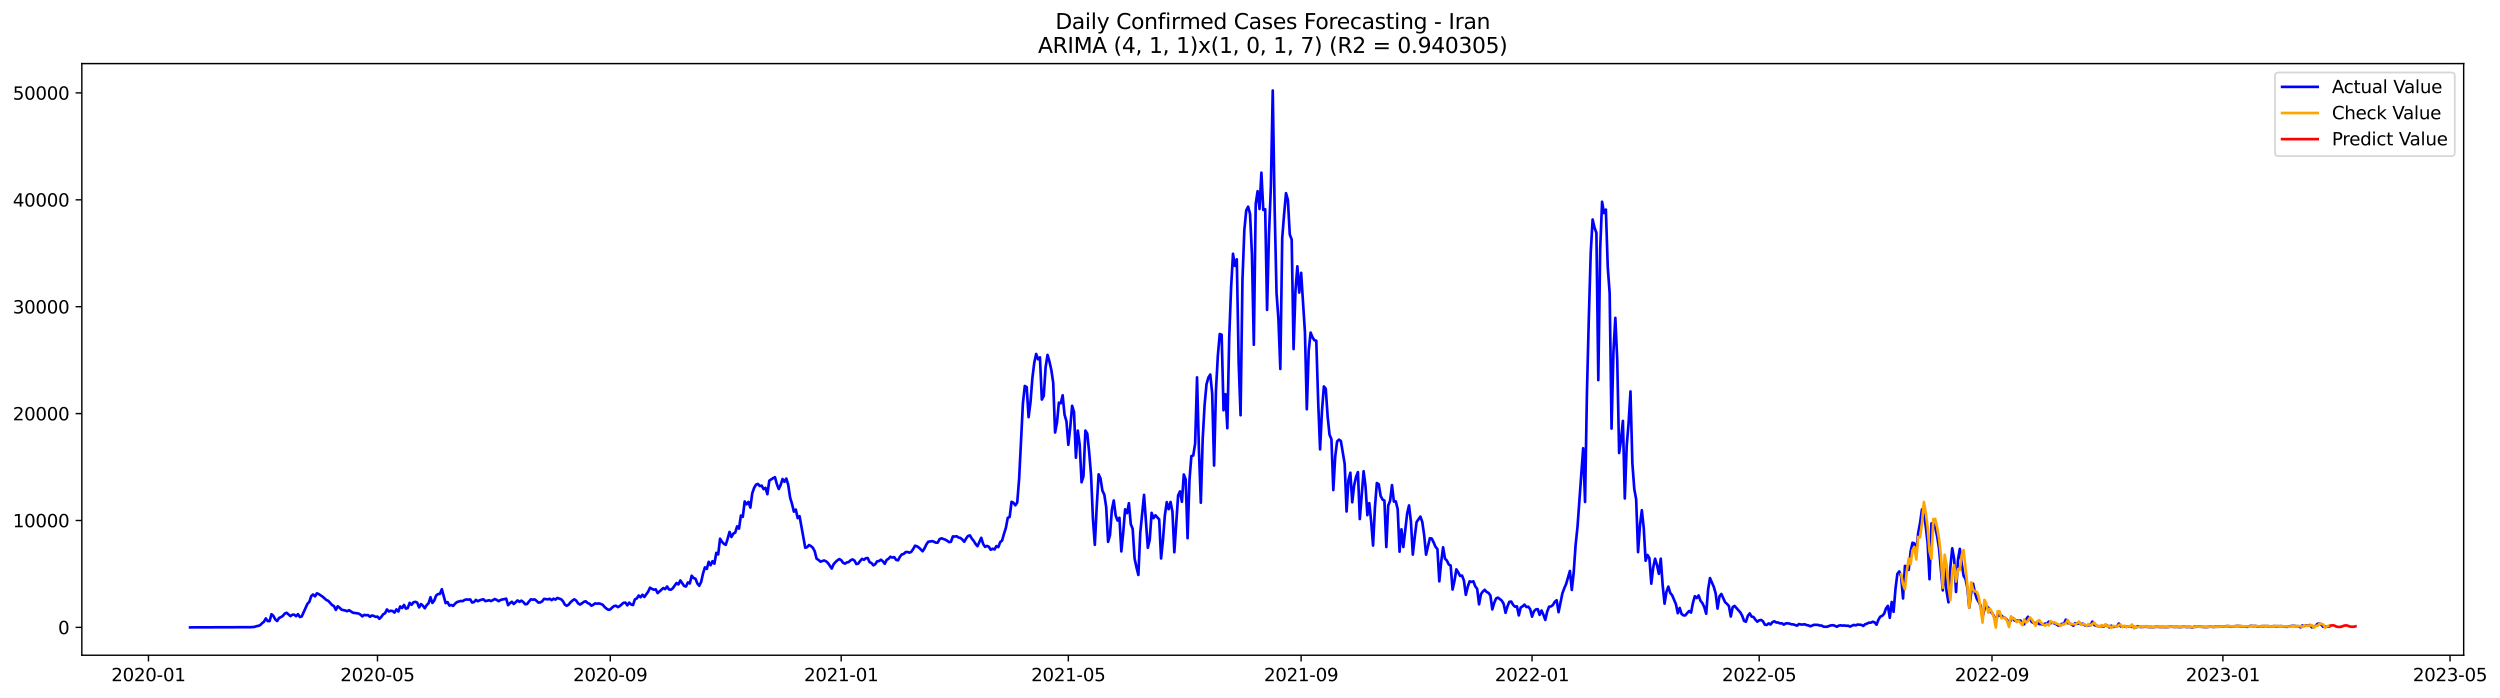<?xml version="1.0" encoding="utf-8" standalone="no"?>
<!DOCTYPE svg PUBLIC "-//W3C//DTD SVG 1.1//EN"
  "http://www.w3.org/Graphics/SVG/1.1/DTD/svg11.dtd">
<svg xmlns:xlink="http://www.w3.org/1999/xlink" width="1405.642pt" height="392.274pt" viewBox="0 0 1405.642 392.274" xmlns="http://www.w3.org/2000/svg" version="1.1">
 <defs>
  <style type="text/css">*{stroke-linejoin: round; stroke-linecap: butt}</style>
 </defs>
 <g id="figure_1">
  <g id="patch_1">
   <path d="M 0 392.274 
L 1405.642 392.274 
L 1405.642 0 
L 0 0 
z
" style="fill: #ffffff"/>
  </g>
  <g id="axes_1">
   <g id="patch_2">
    <path d="M 46.013 368.396 
L 1385.213 368.396 
L 1385.213 35.755 
L 46.013 35.755 
z
" style="fill: #ffffff"/>
   </g>
   <g id="matplotlib.axis_1">
    <g id="xtick_1">
     <g id="line2d_1">
      <defs>
       <path id="m9276739ad1" d="M 0 0 
L 0 3.5 
" style="stroke: #000000; stroke-width: 0.8"/>
      </defs>
      <g>
       <use xlink:href="#m9276739ad1" x="83.473" y="368.396" style="stroke: #000000; stroke-width: 0.8"/>
      </g>
     </g>
     <g id="text_1">
      <!-- 2020-01 -->
      <g transform="translate(62.581 382.994)scale(0.1 -0.1)">
       <defs>
        <path id="DejaVuSans-32" d="M 1228 531 
L 3431 531 
L 3431 0 
L 469 0 
L 469 531 
Q 828 903 1448 1529 
Q 2069 2156 2228 2338 
Q 2531 2678 2651 2914 
Q 2772 3150 2772 3378 
Q 2772 3750 2511 3984 
Q 2250 4219 1831 4219 
Q 1534 4219 1204 4116 
Q 875 4013 500 3803 
L 500 4441 
Q 881 4594 1212 4672 
Q 1544 4750 1819 4750 
Q 2544 4750 2975 4387 
Q 3406 4025 3406 3419 
Q 3406 3131 3298 2873 
Q 3191 2616 2906 2266 
Q 2828 2175 2409 1742 
Q 1991 1309 1228 531 
z
" transform="scale(0.016)"/>
        <path id="DejaVuSans-30" d="M 2034 4250 
Q 1547 4250 1301 3770 
Q 1056 3291 1056 2328 
Q 1056 1369 1301 889 
Q 1547 409 2034 409 
Q 2525 409 2770 889 
Q 3016 1369 3016 2328 
Q 3016 3291 2770 3770 
Q 2525 4250 2034 4250 
z
M 2034 4750 
Q 2819 4750 3233 4129 
Q 3647 3509 3647 2328 
Q 3647 1150 3233 529 
Q 2819 -91 2034 -91 
Q 1250 -91 836 529 
Q 422 1150 422 2328 
Q 422 3509 836 4129 
Q 1250 4750 2034 4750 
z
" transform="scale(0.016)"/>
        <path id="DejaVuSans-2d" d="M 313 2009 
L 1997 2009 
L 1997 1497 
L 313 1497 
L 313 2009 
z
" transform="scale(0.016)"/>
        <path id="DejaVuSans-31" d="M 794 531 
L 1825 531 
L 1825 4091 
L 703 3866 
L 703 4441 
L 1819 4666 
L 2450 4666 
L 2450 531 
L 3481 531 
L 3481 0 
L 794 0 
L 794 531 
z
" transform="scale(0.016)"/>
       </defs>
       <use xlink:href="#DejaVuSans-32"/>
       <use xlink:href="#DejaVuSans-30" x="63.623"/>
       <use xlink:href="#DejaVuSans-32" x="127.246"/>
       <use xlink:href="#DejaVuSans-30" x="190.869"/>
       <use xlink:href="#DejaVuSans-2d" x="254.492"/>
       <use xlink:href="#DejaVuSans-30" x="290.576"/>
       <use xlink:href="#DejaVuSans-31" x="354.199"/>
      </g>
     </g>
    </g>
    <g id="xtick_2">
     <g id="line2d_2">
      <g>
       <use xlink:href="#m9276739ad1" x="212.242" y="368.396" style="stroke: #000000; stroke-width: 0.8"/>
      </g>
     </g>
     <g id="text_2">
      <!-- 2020-05 -->
      <g transform="translate(191.35 382.994)scale(0.1 -0.1)">
       <defs>
        <path id="DejaVuSans-35" d="M 691 4666 
L 3169 4666 
L 3169 4134 
L 1269 4134 
L 1269 2991 
Q 1406 3038 1543 3061 
Q 1681 3084 1819 3084 
Q 2600 3084 3056 2656 
Q 3513 2228 3513 1497 
Q 3513 744 3044 326 
Q 2575 -91 1722 -91 
Q 1428 -91 1123 -41 
Q 819 9 494 109 
L 494 744 
Q 775 591 1075 516 
Q 1375 441 1709 441 
Q 2250 441 2565 725 
Q 2881 1009 2881 1497 
Q 2881 1984 2565 2268 
Q 2250 2553 1709 2553 
Q 1456 2553 1204 2497 
Q 953 2441 691 2322 
L 691 4666 
z
" transform="scale(0.016)"/>
       </defs>
       <use xlink:href="#DejaVuSans-32"/>
       <use xlink:href="#DejaVuSans-30" x="63.623"/>
       <use xlink:href="#DejaVuSans-32" x="127.246"/>
       <use xlink:href="#DejaVuSans-30" x="190.869"/>
       <use xlink:href="#DejaVuSans-2d" x="254.492"/>
       <use xlink:href="#DejaVuSans-30" x="290.576"/>
       <use xlink:href="#DejaVuSans-35" x="354.199"/>
      </g>
     </g>
    </g>
    <g id="xtick_3">
     <g id="line2d_3">
      <g>
       <use xlink:href="#m9276739ad1" x="343.14" y="368.396" style="stroke: #000000; stroke-width: 0.8"/>
      </g>
     </g>
     <g id="text_3">
      <!-- 2020-09 -->
      <g transform="translate(322.248 382.994)scale(0.1 -0.1)">
       <defs>
        <path id="DejaVuSans-39" d="M 703 97 
L 703 672 
Q 941 559 1184 500 
Q 1428 441 1663 441 
Q 2288 441 2617 861 
Q 2947 1281 2994 2138 
Q 2813 1869 2534 1725 
Q 2256 1581 1919 1581 
Q 1219 1581 811 2004 
Q 403 2428 403 3163 
Q 403 3881 828 4315 
Q 1253 4750 1959 4750 
Q 2769 4750 3195 4129 
Q 3622 3509 3622 2328 
Q 3622 1225 3098 567 
Q 2575 -91 1691 -91 
Q 1453 -91 1209 -44 
Q 966 3 703 97 
z
M 1959 2075 
Q 2384 2075 2632 2365 
Q 2881 2656 2881 3163 
Q 2881 3666 2632 3958 
Q 2384 4250 1959 4250 
Q 1534 4250 1286 3958 
Q 1038 3666 1038 3163 
Q 1038 2656 1286 2365 
Q 1534 2075 1959 2075 
z
" transform="scale(0.016)"/>
       </defs>
       <use xlink:href="#DejaVuSans-32"/>
       <use xlink:href="#DejaVuSans-30" x="63.623"/>
       <use xlink:href="#DejaVuSans-32" x="127.246"/>
       <use xlink:href="#DejaVuSans-30" x="190.869"/>
       <use xlink:href="#DejaVuSans-2d" x="254.492"/>
       <use xlink:href="#DejaVuSans-30" x="290.576"/>
       <use xlink:href="#DejaVuSans-39" x="354.199"/>
      </g>
     </g>
    </g>
    <g id="xtick_4">
     <g id="line2d_4">
      <g>
       <use xlink:href="#m9276739ad1" x="472.973" y="368.396" style="stroke: #000000; stroke-width: 0.8"/>
      </g>
     </g>
     <g id="text_4">
      <!-- 2021-01 -->
      <g transform="translate(452.082 382.994)scale(0.1 -0.1)">
       <use xlink:href="#DejaVuSans-32"/>
       <use xlink:href="#DejaVuSans-30" x="63.623"/>
       <use xlink:href="#DejaVuSans-32" x="127.246"/>
       <use xlink:href="#DejaVuSans-31" x="190.869"/>
       <use xlink:href="#DejaVuSans-2d" x="254.492"/>
       <use xlink:href="#DejaVuSans-30" x="290.576"/>
       <use xlink:href="#DejaVuSans-31" x="354.199"/>
      </g>
     </g>
    </g>
    <g id="xtick_5">
     <g id="line2d_5">
      <g>
       <use xlink:href="#m9276739ad1" x="600.678" y="368.396" style="stroke: #000000; stroke-width: 0.8"/>
      </g>
     </g>
     <g id="text_5">
      <!-- 2021-05 -->
      <g transform="translate(579.787 382.994)scale(0.1 -0.1)">
       <use xlink:href="#DejaVuSans-32"/>
       <use xlink:href="#DejaVuSans-30" x="63.623"/>
       <use xlink:href="#DejaVuSans-32" x="127.246"/>
       <use xlink:href="#DejaVuSans-31" x="190.869"/>
       <use xlink:href="#DejaVuSans-2d" x="254.492"/>
       <use xlink:href="#DejaVuSans-30" x="290.576"/>
       <use xlink:href="#DejaVuSans-35" x="354.199"/>
      </g>
     </g>
    </g>
    <g id="xtick_6">
     <g id="line2d_6">
      <g>
       <use xlink:href="#m9276739ad1" x="731.576" y="368.396" style="stroke: #000000; stroke-width: 0.8"/>
      </g>
     </g>
     <g id="text_6">
      <!-- 2021-09 -->
      <g transform="translate(710.684 382.994)scale(0.1 -0.1)">
       <use xlink:href="#DejaVuSans-32"/>
       <use xlink:href="#DejaVuSans-30" x="63.623"/>
       <use xlink:href="#DejaVuSans-32" x="127.246"/>
       <use xlink:href="#DejaVuSans-31" x="190.869"/>
       <use xlink:href="#DejaVuSans-2d" x="254.492"/>
       <use xlink:href="#DejaVuSans-30" x="290.576"/>
       <use xlink:href="#DejaVuSans-39" x="354.199"/>
      </g>
     </g>
    </g>
    <g id="xtick_7">
     <g id="line2d_7">
      <g>
       <use xlink:href="#m9276739ad1" x="861.409" y="368.396" style="stroke: #000000; stroke-width: 0.8"/>
      </g>
     </g>
     <g id="text_7">
      <!-- 2022-01 -->
      <g transform="translate(840.518 382.994)scale(0.1 -0.1)">
       <use xlink:href="#DejaVuSans-32"/>
       <use xlink:href="#DejaVuSans-30" x="63.623"/>
       <use xlink:href="#DejaVuSans-32" x="127.246"/>
       <use xlink:href="#DejaVuSans-32" x="190.869"/>
       <use xlink:href="#DejaVuSans-2d" x="254.492"/>
       <use xlink:href="#DejaVuSans-30" x="290.576"/>
       <use xlink:href="#DejaVuSans-31" x="354.199"/>
      </g>
     </g>
    </g>
    <g id="xtick_8">
     <g id="line2d_8">
      <g>
       <use xlink:href="#m9276739ad1" x="989.114" y="368.396" style="stroke: #000000; stroke-width: 0.8"/>
      </g>
     </g>
     <g id="text_8">
      <!-- 2022-05 -->
      <g transform="translate(968.223 382.994)scale(0.1 -0.1)">
       <use xlink:href="#DejaVuSans-32"/>
       <use xlink:href="#DejaVuSans-30" x="63.623"/>
       <use xlink:href="#DejaVuSans-32" x="127.246"/>
       <use xlink:href="#DejaVuSans-32" x="190.869"/>
       <use xlink:href="#DejaVuSans-2d" x="254.492"/>
       <use xlink:href="#DejaVuSans-30" x="290.576"/>
       <use xlink:href="#DejaVuSans-35" x="354.199"/>
      </g>
     </g>
    </g>
    <g id="xtick_9">
     <g id="line2d_9">
      <g>
       <use xlink:href="#m9276739ad1" x="1120.012" y="368.396" style="stroke: #000000; stroke-width: 0.8"/>
      </g>
     </g>
     <g id="text_9">
      <!-- 2022-09 -->
      <g transform="translate(1099.12 382.994)scale(0.1 -0.1)">
       <use xlink:href="#DejaVuSans-32"/>
       <use xlink:href="#DejaVuSans-30" x="63.623"/>
       <use xlink:href="#DejaVuSans-32" x="127.246"/>
       <use xlink:href="#DejaVuSans-32" x="190.869"/>
       <use xlink:href="#DejaVuSans-2d" x="254.492"/>
       <use xlink:href="#DejaVuSans-30" x="290.576"/>
       <use xlink:href="#DejaVuSans-39" x="354.199"/>
      </g>
     </g>
    </g>
    <g id="xtick_10">
     <g id="line2d_10">
      <g>
       <use xlink:href="#m9276739ad1" x="1249.845" y="368.396" style="stroke: #000000; stroke-width: 0.8"/>
      </g>
     </g>
     <g id="text_10">
      <!-- 2023-01 -->
      <g transform="translate(1228.954 382.994)scale(0.1 -0.1)">
       <defs>
        <path id="DejaVuSans-33" d="M 2597 2516 
Q 3050 2419 3304 2112 
Q 3559 1806 3559 1356 
Q 3559 666 3084 287 
Q 2609 -91 1734 -91 
Q 1441 -91 1130 -33 
Q 819 25 488 141 
L 488 750 
Q 750 597 1062 519 
Q 1375 441 1716 441 
Q 2309 441 2620 675 
Q 2931 909 2931 1356 
Q 2931 1769 2642 2001 
Q 2353 2234 1838 2234 
L 1294 2234 
L 1294 2753 
L 1863 2753 
Q 2328 2753 2575 2939 
Q 2822 3125 2822 3475 
Q 2822 3834 2567 4026 
Q 2313 4219 1838 4219 
Q 1578 4219 1281 4162 
Q 984 4106 628 3988 
L 628 4550 
Q 988 4650 1302 4700 
Q 1616 4750 1894 4750 
Q 2613 4750 3031 4423 
Q 3450 4097 3450 3541 
Q 3450 3153 3228 2886 
Q 3006 2619 2597 2516 
z
" transform="scale(0.016)"/>
       </defs>
       <use xlink:href="#DejaVuSans-32"/>
       <use xlink:href="#DejaVuSans-30" x="63.623"/>
       <use xlink:href="#DejaVuSans-32" x="127.246"/>
       <use xlink:href="#DejaVuSans-33" x="190.869"/>
       <use xlink:href="#DejaVuSans-2d" x="254.492"/>
       <use xlink:href="#DejaVuSans-30" x="290.576"/>
       <use xlink:href="#DejaVuSans-31" x="354.199"/>
      </g>
     </g>
    </g>
    <g id="xtick_11">
     <g id="line2d_11">
      <g>
       <use xlink:href="#m9276739ad1" x="1377.55" y="368.396" style="stroke: #000000; stroke-width: 0.8"/>
      </g>
     </g>
     <g id="text_11">
      <!-- 2023-05 -->
      <g transform="translate(1356.659 382.994)scale(0.1 -0.1)">
       <use xlink:href="#DejaVuSans-32"/>
       <use xlink:href="#DejaVuSans-30" x="63.623"/>
       <use xlink:href="#DejaVuSans-32" x="127.246"/>
       <use xlink:href="#DejaVuSans-33" x="190.869"/>
       <use xlink:href="#DejaVuSans-2d" x="254.492"/>
       <use xlink:href="#DejaVuSans-30" x="290.576"/>
       <use xlink:href="#DejaVuSans-35" x="354.199"/>
      </g>
     </g>
    </g>
   </g>
   <g id="matplotlib.axis_2">
    <g id="ytick_1">
     <g id="line2d_12">
      <defs>
       <path id="m2c2d0722e4" d="M 0 0 
L -3.5 0 
" style="stroke: #000000; stroke-width: 0.8"/>
      </defs>
      <g>
       <use xlink:href="#m2c2d0722e4" x="46.013" y="352.746" style="stroke: #000000; stroke-width: 0.8"/>
      </g>
     </g>
     <g id="text_12">
      <!-- 0 -->
      <g transform="translate(32.65 356.546)scale(0.1 -0.1)">
       <use xlink:href="#DejaVuSans-30"/>
      </g>
     </g>
    </g>
    <g id="ytick_2">
     <g id="line2d_13">
      <g>
       <use xlink:href="#m2c2d0722e4" x="46.013" y="292.646" style="stroke: #000000; stroke-width: 0.8"/>
      </g>
     </g>
     <g id="text_13">
      <!-- 10000 -->
      <g transform="translate(7.2 296.445)scale(0.1 -0.1)">
       <use xlink:href="#DejaVuSans-31"/>
       <use xlink:href="#DejaVuSans-30" x="63.623"/>
       <use xlink:href="#DejaVuSans-30" x="127.246"/>
       <use xlink:href="#DejaVuSans-30" x="190.869"/>
       <use xlink:href="#DejaVuSans-30" x="254.492"/>
      </g>
     </g>
    </g>
    <g id="ytick_3">
     <g id="line2d_14">
      <g>
       <use xlink:href="#m2c2d0722e4" x="46.013" y="232.546" style="stroke: #000000; stroke-width: 0.8"/>
      </g>
     </g>
     <g id="text_14">
      <!-- 20000 -->
      <g transform="translate(7.2 236.345)scale(0.1 -0.1)">
       <use xlink:href="#DejaVuSans-32"/>
       <use xlink:href="#DejaVuSans-30" x="63.623"/>
       <use xlink:href="#DejaVuSans-30" x="127.246"/>
       <use xlink:href="#DejaVuSans-30" x="190.869"/>
       <use xlink:href="#DejaVuSans-30" x="254.492"/>
      </g>
     </g>
    </g>
    <g id="ytick_4">
     <g id="line2d_15">
      <g>
       <use xlink:href="#m2c2d0722e4" x="46.013" y="172.446" style="stroke: #000000; stroke-width: 0.8"/>
      </g>
     </g>
     <g id="text_15">
      <!-- 30000 -->
      <g transform="translate(7.2 176.245)scale(0.1 -0.1)">
       <use xlink:href="#DejaVuSans-33"/>
       <use xlink:href="#DejaVuSans-30" x="63.623"/>
       <use xlink:href="#DejaVuSans-30" x="127.246"/>
       <use xlink:href="#DejaVuSans-30" x="190.869"/>
       <use xlink:href="#DejaVuSans-30" x="254.492"/>
      </g>
     </g>
    </g>
    <g id="ytick_5">
     <g id="line2d_16">
      <g>
       <use xlink:href="#m2c2d0722e4" x="46.013" y="112.346" style="stroke: #000000; stroke-width: 0.8"/>
      </g>
     </g>
     <g id="text_16">
      <!-- 40000 -->
      <g transform="translate(7.2 116.145)scale(0.1 -0.1)">
       <defs>
        <path id="DejaVuSans-34" d="M 2419 4116 
L 825 1625 
L 2419 1625 
L 2419 4116 
z
M 2253 4666 
L 3047 4666 
L 3047 1625 
L 3713 1625 
L 3713 1100 
L 3047 1100 
L 3047 0 
L 2419 0 
L 2419 1100 
L 313 1100 
L 313 1709 
L 2253 4666 
z
" transform="scale(0.016)"/>
       </defs>
       <use xlink:href="#DejaVuSans-34"/>
       <use xlink:href="#DejaVuSans-30" x="63.623"/>
       <use xlink:href="#DejaVuSans-30" x="127.246"/>
       <use xlink:href="#DejaVuSans-30" x="190.869"/>
       <use xlink:href="#DejaVuSans-30" x="254.492"/>
      </g>
     </g>
    </g>
    <g id="ytick_6">
     <g id="line2d_17">
      <g>
       <use xlink:href="#m2c2d0722e4" x="46.013" y="52.246" style="stroke: #000000; stroke-width: 0.8"/>
      </g>
     </g>
     <g id="text_17">
      <!-- 50000 -->
      <g transform="translate(7.2 56.045)scale(0.1 -0.1)">
       <use xlink:href="#DejaVuSans-35"/>
       <use xlink:href="#DejaVuSans-30" x="63.623"/>
       <use xlink:href="#DejaVuSans-30" x="127.246"/>
       <use xlink:href="#DejaVuSans-30" x="190.869"/>
       <use xlink:href="#DejaVuSans-30" x="254.492"/>
      </g>
     </g>
    </g>
   </g>
   <g id="line2d_18">
    <path d="M 106.885 352.746 
L 140.94 352.638 
L 143.068 352.482 
L 144.133 352.109 
L 145.197 351.887 
L 146.261 351.514 
L 147.325 350.433 
L 148.389 349.603 
L 149.454 347.728 
L 150.518 349.225 
L 151.582 349.194 
L 152.646 345.33 
L 153.71 346.28 
L 154.775 348.281 
L 155.839 349.17 
L 156.903 347.452 
L 157.967 346.989 
L 159.031 346.286 
L 160.096 344.999 
L 161.16 344.543 
L 163.288 346.418 
L 164.352 345.667 
L 165.417 345.582 
L 166.481 346.46 
L 167.545 345.312 
L 168.609 346.941 
L 169.674 346.568 
L 172.866 339.488 
L 173.93 338.388 
L 174.995 335.161 
L 176.059 334.26 
L 177.123 335.311 
L 178.187 333.598 
L 179.251 334.055 
L 181.38 335.468 
L 183.508 337.361 
L 184.572 337.824 
L 186.701 340.191 
L 187.765 340.744 
L 188.829 342.926 
L 189.893 340.895 
L 190.958 341.706 
L 192.022 342.788 
L 194.15 343.287 
L 195.215 343.659 
L 196.279 343.094 
L 198.407 344.489 
L 201.6 344.951 
L 202.664 345.57 
L 203.728 346.556 
L 204.792 345.727 
L 205.857 345.931 
L 206.921 345.817 
L 207.985 346.79 
L 209.049 346.063 
L 210.113 346.298 
L 211.178 346.839 
L 212.242 346.7 
L 213.306 347.926 
L 214.37 346.881 
L 215.434 345.396 
L 216.499 344.795 
L 217.563 342.65 
L 218.627 343.822 
L 219.691 343.395 
L 220.756 343.557 
L 221.82 344.435 
L 222.884 342.632 
L 223.948 343.846 
L 225.012 340.979 
L 226.077 341.88 
L 227.141 340.113 
L 228.205 342.187 
L 229.269 341.892 
L 230.333 338.959 
L 231.398 340.059 
L 232.462 338.647 
L 233.526 338.37 
L 234.59 338.857 
L 235.654 341.514 
L 236.719 339.645 
L 237.783 340.588 
L 238.847 342.006 
L 239.911 340.246 
L 240.976 339.176 
L 242.04 335.804 
L 243.104 339.032 
L 244.168 337.625 
L 245.232 334.843 
L 246.297 334.013 
L 247.361 333.911 
L 248.425 331.267 
L 250.553 339.11 
L 251.618 338.539 
L 252.682 340.468 
L 253.746 340.155 
L 254.81 340.66 
L 255.874 339.416 
L 256.939 338.509 
L 259.067 337.89 
L 260.131 338.028 
L 261.195 337.343 
L 262.26 337.048 
L 263.324 337.144 
L 264.388 337.03 
L 265.452 338.791 
L 266.517 338.515 
L 267.581 337.283 
L 268.645 338.052 
L 269.709 337.535 
L 270.773 337.15 
L 271.838 336.952 
L 272.902 337.986 
L 275.03 337.505 
L 276.094 337.98 
L 278.223 336.808 
L 279.287 337.325 
L 280.351 338.028 
L 281.415 337.361 
L 282.48 337.042 
L 283.544 336.898 
L 284.608 336.573 
L 285.672 340.252 
L 286.736 339.152 
L 287.801 338.34 
L 288.865 339.608 
L 290.993 337.595 
L 292.058 338.394 
L 293.122 337.721 
L 294.186 338.449 
L 295.25 339.729 
L 296.314 339.633 
L 298.443 336.97 
L 299.507 337.204 
L 300.571 336.994 
L 301.635 337.787 
L 302.7 338.827 
L 303.764 338.725 
L 304.828 338.118 
L 305.892 336.718 
L 308.021 336.994 
L 309.085 336.676 
L 310.149 337.433 
L 311.213 336.609 
L 312.277 337.132 
L 313.342 336.213 
L 315.47 336.916 
L 316.534 338.022 
L 317.599 339.975 
L 318.663 340.606 
L 319.727 339.933 
L 320.791 338.653 
L 321.855 337.661 
L 322.92 336.97 
L 323.984 337.715 
L 325.048 339.254 
L 326.112 339.927 
L 327.176 339.242 
L 328.241 338.413 
L 329.305 338.058 
L 330.369 339.05 
L 331.433 339.488 
L 332.497 340.558 
L 333.562 340.047 
L 334.626 339.254 
L 335.69 339.446 
L 336.754 339.266 
L 337.818 339.584 
L 338.883 340.035 
L 339.947 341.297 
L 341.011 342.205 
L 342.075 342.878 
L 343.14 342.638 
L 344.204 341.58 
L 345.268 340.762 
L 346.332 340.57 
L 347.396 341.363 
L 348.461 340.774 
L 350.589 338.911 
L 351.653 338.845 
L 352.717 340.348 
L 353.782 338.845 
L 354.846 339.891 
L 355.91 340.191 
L 356.974 337.006 
L 358.038 336.489 
L 359.103 334.831 
L 360.167 335.828 
L 361.231 334.422 
L 362.295 335.648 
L 364.424 332.667 
L 365.488 330.437 
L 366.552 331.08 
L 367.616 331.585 
L 368.681 331.333 
L 369.745 333.49 
L 372.937 330.648 
L 374.002 331.219 
L 375.066 329.758 
L 376.13 331.399 
L 377.194 331.573 
L 378.258 330.792 
L 380.387 327.799 
L 381.451 328.592 
L 382.515 326.35 
L 384.644 329.458 
L 385.708 329.776 
L 386.772 327.468 
L 387.836 328.057 
L 388.9 323.718 
L 389.965 325.004 
L 391.029 325.389 
L 392.093 328.087 
L 393.157 329.367 
L 394.222 327.198 
L 395.286 322.462 
L 396.35 318.994 
L 397.414 319.866 
L 398.478 315.881 
L 399.543 317.804 
L 400.607 315.538 
L 401.671 316.927 
L 402.735 310.869 
L 403.799 311.734 
L 404.864 302.905 
L 405.928 304.6 
L 406.992 305.748 
L 408.056 306.355 
L 409.12 302.929 
L 410.185 299.065 
L 411.249 301.95 
L 412.313 300.027 
L 413.377 299.474 
L 414.441 295.952 
L 415.506 297.238 
L 416.57 289.864 
L 417.634 290.609 
L 418.698 281.948 
L 419.763 283.529 
L 420.827 282.207 
L 421.891 285.416 
L 422.955 277.363 
L 424.019 274.298 
L 425.084 272.501 
L 426.148 272.086 
L 427.212 273.276 
L 428.276 273.054 
L 429.34 275.031 
L 430.405 274.298 
L 431.469 277.862 
L 432.533 270.283 
L 434.661 268.841 
L 435.726 268.3 
L 436.79 272.2 
L 437.854 274.917 
L 438.918 272.687 
L 439.982 269.321 
L 441.047 270.884 
L 442.111 269.075 
L 443.175 272.567 
L 444.239 279.719 
L 445.304 283.265 
L 446.368 287.676 
L 447.432 286.498 
L 448.496 291.306 
L 449.56 290.224 
L 452.753 307.966 
L 453.817 307.665 
L 454.881 306.445 
L 455.946 307.052 
L 457.01 307.954 
L 458.074 309.949 
L 459.138 314.156 
L 460.202 314.811 
L 461.267 315.779 
L 463.395 315.118 
L 464.459 315.617 
L 465.523 316.56 
L 467.652 319.679 
L 468.716 317.239 
L 469.78 316.037 
L 470.845 315.052 
L 471.909 314.348 
L 472.973 314.961 
L 474.037 316.416 
L 475.101 316.927 
L 476.166 316.248 
L 477.23 316.007 
L 478.294 314.985 
L 479.358 314.523 
L 480.422 315.178 
L 481.487 317.143 
L 482.551 316.879 
L 483.615 315.436 
L 484.679 314.234 
L 485.743 314.781 
L 486.808 313.856 
L 487.872 313.771 
L 488.936 316.085 
L 490 316.59 
L 491.065 317.852 
L 492.129 317.185 
L 493.193 315.592 
L 494.257 315.46 
L 495.321 314.691 
L 496.386 315.605 
L 497.45 317.017 
L 498.514 314.829 
L 499.578 314.162 
L 500.642 313.032 
L 501.707 313.519 
L 502.771 313.243 
L 503.835 314.781 
L 504.899 315.076 
L 505.963 313.098 
L 507.028 311.758 
L 508.092 311.458 
L 509.156 310.436 
L 510.22 310.352 
L 511.284 310.736 
L 512.349 310.286 
L 513.413 308.747 
L 514.477 306.83 
L 515.541 307.16 
L 516.606 307.828 
L 518.734 309.955 
L 519.798 308.332 
L 520.862 306.109 
L 521.927 304.6 
L 524.055 304.27 
L 525.119 304.564 
L 526.183 305.135 
L 527.248 305.081 
L 528.312 303.086 
L 529.376 302.683 
L 531.504 303.428 
L 532.569 304.047 
L 533.633 304.817 
L 534.697 304.606 
L 535.761 301.601 
L 536.825 301.691 
L 537.89 301.511 
L 538.954 302.238 
L 540.018 302.461 
L 541.082 303.392 
L 542.147 304.606 
L 543.211 302.785 
L 544.275 301.337 
L 545.339 301.042 
L 546.403 302.815 
L 547.468 304.137 
L 548.532 305.856 
L 549.596 307.112 
L 551.724 302.382 
L 552.789 305.856 
L 553.853 307.491 
L 554.917 306.95 
L 555.981 307.431 
L 557.045 309.114 
L 558.11 308.531 
L 559.174 308.933 
L 560.238 307.04 
L 561.302 307.635 
L 562.366 304.786 
L 563.431 303.945 
L 564.495 300.153 
L 565.559 296.793 
L 566.623 291.144 
L 567.688 290.663 
L 568.752 282.129 
L 569.816 282.67 
L 570.88 284.112 
L 571.944 282.549 
L 573.009 269.267 
L 575.137 226.813 
L 576.201 217.004 
L 577.265 217.653 
L 578.33 234.553 
L 579.394 226.157 
L 580.458 212.647 
L 581.522 203.938 
L 582.586 198.998 
L 583.651 202.027 
L 584.715 200.927 
L 585.779 224.661 
L 586.843 222.666 
L 587.907 206.427 
L 588.972 199.539 
L 590.036 203.181 
L 591.1 207.953 
L 592.164 215.093 
L 593.229 243.184 
L 594.293 237.565 
L 595.357 226.38 
L 596.421 226.758 
L 597.485 222.251 
L 598.55 233.153 
L 599.614 236.921 
L 600.678 250.095 
L 601.742 240.371 
L 602.806 228.147 
L 603.871 231.645 
L 604.935 257.355 
L 605.999 242.108 
L 607.063 250.119 
L 608.127 271.154 
L 609.192 267.759 
L 610.256 242.114 
L 611.32 243.767 
L 612.384 254.128 
L 613.448 267.128 
L 614.513 291.775 
L 615.577 306.331 
L 616.641 284.887 
L 617.705 266.689 
L 618.77 269.027 
L 619.834 275.884 
L 620.898 278.054 
L 621.962 285.134 
L 623.026 304.636 
L 624.091 300.874 
L 625.155 286.606 
L 626.219 281.39 
L 627.283 289.834 
L 628.347 292.682 
L 629.412 291.126 
L 630.476 310.033 
L 631.54 299.402 
L 632.604 286.384 
L 633.668 288.517 
L 634.733 282.91 
L 635.797 294.708 
L 636.861 297.4 
L 637.925 314.03 
L 638.989 319.018 
L 640.054 323.255 
L 641.118 299.582 
L 643.246 278.234 
L 645.375 308.008 
L 646.439 303.494 
L 647.503 288.349 
L 648.567 291.348 
L 649.632 289.719 
L 651.76 292.045 
L 652.824 313.994 
L 653.888 303.699 
L 654.953 289.731 
L 656.017 282.333 
L 657.081 286.282 
L 658.145 282.225 
L 659.209 287.718 
L 660.274 310.472 
L 662.402 278.517 
L 663.466 276.317 
L 664.53 282.141 
L 665.595 266.785 
L 666.659 269.592 
L 667.723 302.617 
L 668.787 269.922 
L 669.852 256.436 
L 670.916 256.105 
L 671.98 249.302 
L 673.044 212.166 
L 674.108 253.004 
L 675.173 282.646 
L 676.237 246.586 
L 677.301 227.564 
L 678.365 216.019 
L 679.429 212.286 
L 680.494 210.58 
L 681.558 221.217 
L 682.622 261.761 
L 683.686 219.42 
L 684.75 199.846 
L 685.815 187.808 
L 686.879 188.198 
L 687.943 230.665 
L 689.007 221.644 
L 690.071 240.768 
L 691.136 189.599 
L 692.2 161.544 
L 693.264 142.69 
L 694.328 149.506 
L 695.393 145.804 
L 696.457 204.209 
L 697.521 233.472 
L 698.585 157.355 
L 699.649 129.24 
L 700.714 118.242 
L 701.778 116.21 
L 702.842 120.315 
L 703.906 142.919 
L 704.97 193.848 
L 706.035 114.636 
L 707.099 107.49 
L 708.163 117.521 
L 709.227 97.074 
L 710.291 118.061 
L 711.356 117.641 
L 712.42 174.249 
L 713.484 131.963 
L 714.548 105.17 
L 715.612 50.876 
L 716.677 117.31 
L 717.741 164.837 
L 718.805 179.46 
L 719.869 207.43 
L 720.934 133.868 
L 721.998 120.417 
L 723.062 108.602 
L 724.126 112.448 
L 725.19 131.83 
L 726.255 134.709 
L 727.319 196.282 
L 728.383 163.335 
L 729.447 149.728 
L 730.511 164.519 
L 731.576 153.394 
L 733.704 186.744 
L 734.768 230.118 
L 735.832 197.267 
L 736.897 186.996 
L 737.961 189.647 
L 739.025 191.354 
L 740.089 191.552 
L 741.154 225.851 
L 742.218 252.656 
L 743.282 231.23 
L 744.346 217.275 
L 745.41 218.549 
L 746.475 234.163 
L 747.539 244.44 
L 748.603 246.94 
L 749.667 275.536 
L 750.731 256.736 
L 751.796 248.19 
L 752.86 247.187 
L 753.924 247.974 
L 756.052 260.829 
L 757.117 287.58 
L 758.181 269.856 
L 759.245 265.782 
L 760.309 282.423 
L 761.373 272.988 
L 762.438 268.137 
L 763.502 265.451 
L 764.566 291.835 
L 766.695 264.958 
L 767.759 273.258 
L 768.823 289.659 
L 769.887 282.88 
L 770.951 293.265 
L 772.016 306.746 
L 773.08 285.098 
L 774.144 271.587 
L 775.208 272.266 
L 776.272 278.835 
L 777.337 280.843 
L 778.401 281.486 
L 779.465 307.581 
L 780.529 284.256 
L 781.593 281.564 
L 782.658 272.765 
L 783.722 282.009 
L 784.786 281.9 
L 785.85 286.252 
L 786.914 310.189 
L 787.979 297.611 
L 789.043 307.575 
L 791.171 288.776 
L 792.236 284.178 
L 793.3 293.289 
L 794.364 311.824 
L 795.428 302.1 
L 796.492 293.506 
L 798.621 290.465 
L 799.685 293.476 
L 800.749 300.862 
L 801.813 311.86 
L 803.942 302.617 
L 805.006 302.833 
L 806.07 304.979 
L 807.134 307.437 
L 808.199 308.741 
L 809.263 326.867 
L 810.327 315.827 
L 811.391 307.707 
L 812.455 314.102 
L 813.52 315.178 
L 814.584 317.395 
L 815.648 317.984 
L 816.712 331.477 
L 817.777 326.663 
L 818.841 320.13 
L 819.905 321.831 
L 820.969 323.82 
L 822.033 323.598 
L 823.098 326.398 
L 824.162 334.446 
L 825.226 330.023 
L 826.29 326.843 
L 827.354 327.186 
L 828.419 326.831 
L 829.483 329.674 
L 830.547 331.092 
L 831.611 339.783 
L 832.675 334.061 
L 833.74 332.577 
L 834.804 331.627 
L 835.868 332.859 
L 836.932 333.346 
L 837.996 334.891 
L 839.061 342.644 
L 840.125 338.989 
L 841.189 336.483 
L 842.253 336.015 
L 844.382 337.721 
L 845.446 339.548 
L 846.51 344.567 
L 847.574 340.919 
L 848.639 338.382 
L 849.703 338.244 
L 850.767 340.107 
L 851.831 341.135 
L 852.895 340.925 
L 853.96 346.009 
L 855.024 341.586 
L 856.088 340.925 
L 857.152 339.957 
L 858.216 341.297 
L 859.281 341.111 
L 860.345 342.511 
L 861.409 346.724 
L 862.473 343.671 
L 863.537 342.668 
L 864.602 342.493 
L 865.666 345.709 
L 866.73 343.257 
L 867.794 345.667 
L 868.859 348.533 
L 869.923 343.852 
L 870.987 341.135 
L 872.051 340.961 
L 873.115 340.191 
L 874.18 338.358 
L 875.244 337.487 
L 876.308 344.206 
L 878.436 333.737 
L 879.501 330.792 
L 880.565 328.346 
L 882.693 321.038 
L 883.757 331.693 
L 884.822 321.831 
L 885.886 306.523 
L 886.95 296.384 
L 890.143 252.037 
L 891.207 282.243 
L 892.271 220.55 
L 893.335 178.486 
L 894.4 141.975 
L 895.464 123.404 
L 896.528 128.002 
L 897.592 130.929 
L 898.656 213.735 
L 899.721 139.818 
L 900.785 113.434 
L 901.849 119.816 
L 902.913 117.845 
L 903.977 150.323 
L 905.042 164.952 
L 906.106 240.972 
L 907.17 197.616 
L 908.234 178.72 
L 909.298 202.292 
L 910.363 254.723 
L 911.427 247.301 
L 912.491 236.651 
L 913.555 280.278 
L 914.619 250.775 
L 915.684 237.895 
L 916.748 220.087 
L 917.812 260.553 
L 918.876 274.875 
L 919.941 280.795 
L 921.005 310.442 
L 922.069 295.507 
L 923.133 286.865 
L 924.197 296.781 
L 925.262 315.28 
L 926.326 312.047 
L 927.39 313.862 
L 928.454 328.171 
L 929.518 319.174 
L 930.583 314.126 
L 931.647 317.642 
L 932.711 322.648 
L 933.775 314.138 
L 934.839 328.989 
L 935.904 339.41 
L 936.968 332.733 
L 938.032 329.83 
L 939.096 333.376 
L 940.16 334.656 
L 942.289 339.675 
L 943.353 344.795 
L 944.417 341.832 
L 945.482 345.21 
L 946.546 346.003 
L 947.61 345.997 
L 948.674 344.663 
L 949.738 343.551 
L 950.803 344.441 
L 951.867 338.929 
L 952.931 335.227 
L 953.995 336.261 
L 955.059 334.794 
L 956.124 337.799 
L 957.188 339.14 
L 958.252 341.405 
L 959.316 345.084 
L 960.38 331.597 
L 961.445 325.01 
L 963.573 329.908 
L 964.637 333.611 
L 965.702 342.187 
L 966.766 335.353 
L 967.83 333.965 
L 969.958 338.587 
L 971.023 339.56 
L 972.087 340.762 
L 973.151 346.646 
L 974.215 341.357 
L 975.279 340.672 
L 977.408 343.088 
L 978.472 344.254 
L 979.536 346.159 
L 980.6 349.092 
L 981.665 349.573 
L 982.729 346.274 
L 983.793 344.891 
L 984.857 346.682 
L 985.921 346.923 
L 986.986 348.425 
L 988.05 349.549 
L 989.114 348.81 
L 990.178 348.557 
L 991.243 349.315 
L 992.307 351.232 
L 993.371 351.376 
L 994.435 350.493 
L 995.499 351.124 
L 996.564 349.813 
L 997.628 349.321 
L 998.692 349.982 
L 999.756 350.024 
L 1000.82 350.517 
L 1001.885 350.433 
L 1002.949 351.214 
L 1004.013 350.535 
L 1005.077 350.445 
L 1006.141 350.631 
L 1007.206 351.015 
L 1008.27 351.064 
L 1010.398 351.791 
L 1011.462 350.871 
L 1012.527 351.136 
L 1013.591 351.136 
L 1014.655 350.985 
L 1015.719 351.442 
L 1016.784 351.635 
L 1017.848 352.127 
L 1019.976 351.304 
L 1022.105 351.34 
L 1023.169 351.695 
L 1024.233 351.719 
L 1025.297 352.362 
L 1027.426 352.392 
L 1028.49 351.911 
L 1029.554 351.616 
L 1030.618 351.532 
L 1031.682 351.827 
L 1032.747 352.41 
L 1033.811 351.785 
L 1034.875 351.592 
L 1035.939 351.773 
L 1037.003 351.671 
L 1038.068 351.869 
L 1039.132 351.809 
L 1040.196 352.302 
L 1042.325 351.358 
L 1043.389 351.623 
L 1044.453 351.154 
L 1046.581 351.352 
L 1047.646 351.929 
L 1048.71 350.961 
L 1049.774 350.631 
L 1050.838 350.084 
L 1051.902 350.096 
L 1052.967 349.567 
L 1054.031 349.964 
L 1055.095 351.238 
L 1056.159 348.437 
L 1057.223 346.694 
L 1058.288 346.232 
L 1059.352 345.108 
L 1060.416 342.079 
L 1061.48 340.648 
L 1062.544 347.373 
L 1063.609 338.473 
L 1064.673 344.014 
L 1065.737 331.182 
L 1066.801 322.696 
L 1067.866 321.29 
L 1068.93 324.067 
L 1069.994 336.495 
L 1071.058 318.183 
L 1072.122 318.567 
L 1073.187 320.431 
L 1074.251 310.117 
L 1075.315 305.177 
L 1076.379 305.562 
L 1077.443 311.151 
L 1078.508 299.672 
L 1079.572 293.999 
L 1080.636 286.426 
L 1081.7 289.485 
L 1082.764 295.916 
L 1083.829 305.574 
L 1084.893 325.671 
L 1085.957 294.287 
L 1087.021 294.455 
L 1088.085 296.553 
L 1089.15 301.421 
L 1090.214 308.182 
L 1092.342 331.952 
L 1093.407 319.83 
L 1094.471 332.439 
L 1095.535 338.665 
L 1096.599 318.88 
L 1097.663 308.296 
L 1098.728 314.258 
L 1099.792 332.823 
L 1100.856 315.01 
L 1101.92 308.585 
L 1102.984 316.855 
L 1104.049 323.754 
L 1105.113 325.539 
L 1106.177 330.569 
L 1107.241 341.718 
L 1108.305 333.244 
L 1109.37 328.177 
L 1110.434 333.358 
L 1111.498 336.712 
L 1112.562 338.455 
L 1113.626 340.612 
L 1114.691 346.881 
L 1115.755 342.571 
L 1116.819 340.931 
L 1117.883 341.502 
L 1118.948 343.96 
L 1120.012 344.549 
L 1121.076 346.334 
L 1122.14 349.549 
L 1123.204 345.757 
L 1124.269 346.165 
L 1125.333 346.195 
L 1126.397 347.067 
L 1127.461 347.554 
L 1128.525 348.539 
L 1129.59 350.679 
L 1130.654 348.563 
L 1131.718 347.476 
L 1132.782 349.032 
L 1133.846 348.864 
L 1134.911 348.996 
L 1135.975 348.876 
L 1137.039 350.925 
L 1138.103 351.009 
L 1139.167 348.383 
L 1140.232 346.784 
L 1141.296 347.872 
L 1142.36 349.717 
L 1143.424 350.216 
L 1144.489 350.36 
L 1145.553 350.246 
L 1146.617 350.895 
L 1147.681 350.889 
L 1148.745 351.172 
L 1149.81 350.631 
L 1150.874 350.775 
L 1151.938 349.513 
L 1153.002 350.342 
L 1154.066 350.132 
L 1155.131 350.463 
L 1156.195 351.003 
L 1157.259 351.755 
L 1158.323 351.749 
L 1159.387 350.733 
L 1160.452 350.805 
L 1161.516 348.395 
L 1162.58 350.294 
L 1163.644 350.601 
L 1164.708 351.034 
L 1165.773 351.815 
L 1166.837 350.36 
L 1167.901 350.781 
L 1168.965 350.523 
L 1170.03 350.901 
L 1171.094 350.673 
L 1172.158 351.544 
L 1173.222 351.911 
L 1174.286 351.49 
L 1175.351 351.58 
L 1176.415 349.531 
L 1177.479 351.412 
L 1179.607 352.085 
L 1180.672 352.109 
L 1181.736 352.001 
L 1182.8 352.308 
L 1183.864 351.466 
L 1184.928 351.815 
L 1185.993 352.746 
L 1187.057 351.803 
L 1188.121 352.506 
L 1189.185 352.29 
L 1190.249 352.362 
L 1191.314 350.583 
L 1192.378 352.199 
L 1193.442 352.163 
L 1195.571 352.446 
L 1196.635 352.26 
L 1198.763 352.44 
L 1199.827 352.422 
L 1200.892 352.746 
L 1201.956 352.091 
L 1203.02 352.464 
L 1205.148 352.518 
L 1206.213 352.314 
L 1208.341 352.566 
L 1210.469 352.596 
L 1211.534 352.542 
L 1212.598 352.368 
L 1214.726 352.566 
L 1215.791 352.494 
L 1217.919 352.608 
L 1221.112 352.332 
L 1222.176 352.542 
L 1224.304 352.452 
L 1225.368 352.632 
L 1227.497 352.404 
L 1228.561 352.416 
L 1229.625 352.566 
L 1230.689 352.464 
L 1232.818 352.746 
L 1233.882 352.35 
L 1234.946 352.416 
L 1236.01 352.296 
L 1240.267 352.62 
L 1242.396 352.38 
L 1243.46 352.386 
L 1244.524 352.536 
L 1245.588 352.386 
L 1247.717 352.386 
L 1248.781 352.254 
L 1249.845 352.308 
L 1251.974 352.031 
L 1253.038 352.067 
L 1254.102 352.248 
L 1255.166 352.284 
L 1256.23 352.103 
L 1258.359 351.935 
L 1259.423 352.091 
L 1261.551 352.169 
L 1263.68 352.452 
L 1264.744 352.055 
L 1265.808 351.875 
L 1266.873 352.067 
L 1267.937 351.965 
L 1270.065 352.32 
L 1271.129 352.109 
L 1274.322 352.037 
L 1276.45 352.163 
L 1277.515 352.157 
L 1278.579 352.007 
L 1279.643 352.145 
L 1282.836 352.043 
L 1284.964 352.368 
L 1286.028 352.452 
L 1288.157 351.995 
L 1289.221 351.881 
L 1291.349 352.091 
L 1292.414 352.061 
L 1293.478 352.746 
L 1294.542 351.635 
L 1295.606 351.989 
L 1296.67 351.623 
L 1297.735 351.677 
L 1298.799 351.412 
L 1299.863 352.746 
L 1300.927 352.47 
L 1301.991 351.791 
L 1303.056 350.745 
L 1304.12 350.595 
L 1305.184 351.184 
L 1306.248 352.434 
L 1307.312 352.224 
L 1308.377 352.392 
L 1309.441 352.248 
L 1309.441 352.248 
" clip-path="url(#pec15522bcc)" style="fill: none; stroke: #0000ff; stroke-width: 1.5; stroke-linecap: square"/>
   </g>
   <g id="line2d_19">
    <path d="M 1068.93 322.813 
L 1069.994 328.61 
L 1071.058 331.382 
L 1072.122 321.055 
L 1073.187 313.967 
L 1074.251 317.28 
L 1075.315 309.42 
L 1076.379 307.529 
L 1077.443 314.577 
L 1078.508 301.868 
L 1079.572 302.097 
L 1080.636 294.264 
L 1081.7 282.235 
L 1082.764 288.289 
L 1083.829 296.559 
L 1084.893 310.037 
L 1085.957 314.138 
L 1087.021 291.943 
L 1088.085 291.735 
L 1089.15 296.433 
L 1090.214 302.671 
L 1091.278 312.02 
L 1092.342 330.478 
L 1093.407 311.939 
L 1094.471 317.752 
L 1095.535 329.554 
L 1096.599 337.458 
L 1097.663 321.934 
L 1098.728 317.787 
L 1099.792 326.965 
L 1100.856 319.971 
L 1101.92 320.328 
L 1102.984 312.214 
L 1104.049 309.29 
L 1106.177 329.021 
L 1107.241 341.771 
L 1108.305 327.395 
L 1109.37 331.64 
L 1110.434 332.508 
L 1111.498 332.791 
L 1112.562 335.579 
L 1113.626 341.994 
L 1114.691 350.088 
L 1115.755 337.251 
L 1116.819 339.367 
L 1117.883 344.412 
L 1118.948 342.327 
L 1120.012 344.221 
L 1121.076 346.937 
L 1122.14 352.848 
L 1123.204 343.691 
L 1124.269 343.727 
L 1125.333 347.585 
L 1126.397 347.346 
L 1127.461 347.271 
L 1128.525 349.29 
L 1129.59 352.553 
L 1130.654 346.533 
L 1131.718 347.842 
L 1132.782 347.931 
L 1133.846 349.731 
L 1134.911 349.037 
L 1135.975 350.041 
L 1137.039 351.497 
L 1138.103 348.304 
L 1139.167 350.012 
L 1140.232 349.127 
L 1141.296 347.16 
L 1142.36 348.256 
L 1143.424 349.964 
L 1144.489 351.894 
L 1145.553 349.273 
L 1146.617 348.67 
L 1147.681 350.248 
L 1149.81 351.803 
L 1150.874 350.941 
L 1151.938 351.63 
L 1153.002 349.196 
L 1154.066 350.075 
L 1155.131 349.879 
L 1156.195 350.639 
L 1157.259 350.941 
L 1158.323 351.762 
L 1160.452 350.862 
L 1161.516 350.557 
L 1162.58 348.611 
L 1163.644 350.728 
L 1165.773 350.952 
L 1166.837 351.083 
L 1167.901 350.384 
L 1168.965 349.473 
L 1170.03 351.329 
L 1171.094 351.035 
L 1172.158 350.975 
L 1173.222 351.903 
L 1174.286 350.871 
L 1175.351 351.583 
L 1177.479 350.075 
L 1178.543 351.389 
L 1179.607 352.126 
L 1180.672 352.234 
L 1181.736 351.466 
L 1182.8 352.049 
L 1183.864 350.944 
L 1184.928 352.406 
L 1185.993 351.862 
L 1187.057 353.022 
L 1188.121 351.899 
L 1190.249 352.415 
L 1191.314 351.367 
L 1192.378 351.175 
L 1193.442 352.654 
L 1194.506 351.777 
L 1195.571 352.596 
L 1196.635 352.162 
L 1197.699 352.295 
L 1198.763 351.141 
L 1199.827 353.276 
L 1200.892 352.459 
L 1201.956 352.629 
L 1203.02 352.307 
L 1204.084 352.261 
L 1205.148 352.515 
L 1206.213 351.982 
L 1207.277 352.605 
L 1208.341 352.607 
L 1209.405 352.181 
L 1210.469 352.811 
L 1211.534 352.45 
L 1212.598 352.549 
L 1213.662 352.063 
L 1214.726 352.628 
L 1215.791 352.628 
L 1216.855 352.335 
L 1217.919 352.606 
L 1221.112 352.309 
L 1223.24 352.507 
L 1225.368 352.462 
L 1226.433 352.513 
L 1228.561 352.295 
L 1229.625 352.518 
L 1231.754 352.39 
L 1232.818 352.631 
L 1233.882 352.603 
L 1234.946 352.226 
L 1236.01 352.368 
L 1237.075 352.392 
L 1238.139 352.283 
L 1240.267 352.59 
L 1241.332 352.347 
L 1242.396 352.439 
L 1243.46 352.272 
L 1245.588 352.507 
L 1246.653 352.39 
L 1247.717 352.509 
L 1248.781 352.217 
L 1250.909 352.251 
L 1251.974 352.24 
L 1253.038 351.959 
L 1255.166 352.228 
L 1258.359 351.949 
L 1259.423 351.896 
L 1261.551 352.168 
L 1263.68 352.126 
L 1264.744 352.363 
L 1265.808 351.931 
L 1266.873 351.934 
L 1267.937 352.064 
L 1269.001 352.008 
L 1271.129 352.301 
L 1272.194 351.88 
L 1273.258 351.932 
L 1274.322 352.106 
L 1275.386 351.953 
L 1276.45 352.202 
L 1277.515 352.237 
L 1279.643 351.904 
L 1281.771 352.112 
L 1286.028 352.218 
L 1287.092 352.419 
L 1288.157 352.105 
L 1289.221 352.034 
L 1290.285 351.849 
L 1291.349 352.141 
L 1293.478 352.042 
L 1294.542 352.571 
L 1295.606 351.51 
L 1296.67 351.955 
L 1297.735 351.692 
L 1298.799 351.747 
L 1299.863 351.461 
L 1300.927 353.004 
L 1301.991 351.802 
L 1303.056 351.886 
L 1304.12 350.664 
L 1305.184 350.764 
L 1306.248 351.125 
L 1307.312 352.936 
L 1308.377 352.103 
L 1309.441 351.813 
L 1309.441 351.813 
" clip-path="url(#pec15522bcc)" style="fill: none; stroke: #ffa500; stroke-width: 1.5; stroke-linecap: square"/>
   </g>
   <g id="line2d_20">
    <path d="M 1310.505 351.768 
L 1311.569 351.545 
L 1312.633 351.798 
L 1313.698 352.338 
L 1314.762 352.466 
L 1315.826 352.521 
L 1316.89 352.213 
L 1317.955 351.784 
L 1319.019 351.598 
L 1320.083 351.816 
L 1321.147 352.275 
L 1322.211 352.377 
L 1323.276 352.416 
L 1324.34 352.141 
" clip-path="url(#pec15522bcc)" style="fill: none; stroke: #ff0000; stroke-width: 1.5; stroke-linecap: square"/>
   </g>
   <g id="patch_3">
    <path d="M 46.013 368.396 
L 46.013 35.755 
" style="fill: none; stroke: #000000; stroke-width: 0.8; stroke-linejoin: miter; stroke-linecap: square"/>
   </g>
   <g id="patch_4">
    <path d="M 1385.213 368.396 
L 1385.213 35.755 
" style="fill: none; stroke: #000000; stroke-width: 0.8; stroke-linejoin: miter; stroke-linecap: square"/>
   </g>
   <g id="patch_5">
    <path d="M 46.013 368.396 
L 1385.213 368.396 
" style="fill: none; stroke: #000000; stroke-width: 0.8; stroke-linejoin: miter; stroke-linecap: square"/>
   </g>
   <g id="patch_6">
    <path d="M 46.013 35.755 
L 1385.213 35.755 
" style="fill: none; stroke: #000000; stroke-width: 0.8; stroke-linejoin: miter; stroke-linecap: square"/>
   </g>
   <g id="text_18">
    <!-- Daily Confirmed Cases Forecasting - Iran -->
    <g transform="translate(593.396 16.318)scale(0.12 -0.12)">
     <defs>
      <path id="DejaVuSans-44" d="M 1259 4147 
L 1259 519 
L 2022 519 
Q 2988 519 3436 956 
Q 3884 1394 3884 2338 
Q 3884 3275 3436 3711 
Q 2988 4147 2022 4147 
L 1259 4147 
z
M 628 4666 
L 1925 4666 
Q 3281 4666 3915 4102 
Q 4550 3538 4550 2338 
Q 4550 1131 3912 565 
Q 3275 0 1925 0 
L 628 0 
L 628 4666 
z
" transform="scale(0.016)"/>
      <path id="DejaVuSans-61" d="M 2194 1759 
Q 1497 1759 1228 1600 
Q 959 1441 959 1056 
Q 959 750 1161 570 
Q 1363 391 1709 391 
Q 2188 391 2477 730 
Q 2766 1069 2766 1631 
L 2766 1759 
L 2194 1759 
z
M 3341 1997 
L 3341 0 
L 2766 0 
L 2766 531 
Q 2569 213 2275 61 
Q 1981 -91 1556 -91 
Q 1019 -91 701 211 
Q 384 513 384 1019 
Q 384 1609 779 1909 
Q 1175 2209 1959 2209 
L 2766 2209 
L 2766 2266 
Q 2766 2663 2505 2880 
Q 2244 3097 1772 3097 
Q 1472 3097 1187 3025 
Q 903 2953 641 2809 
L 641 3341 
Q 956 3463 1253 3523 
Q 1550 3584 1831 3584 
Q 2591 3584 2966 3190 
Q 3341 2797 3341 1997 
z
" transform="scale(0.016)"/>
      <path id="DejaVuSans-69" d="M 603 3500 
L 1178 3500 
L 1178 0 
L 603 0 
L 603 3500 
z
M 603 4863 
L 1178 4863 
L 1178 4134 
L 603 4134 
L 603 4863 
z
" transform="scale(0.016)"/>
      <path id="DejaVuSans-6c" d="M 603 4863 
L 1178 4863 
L 1178 0 
L 603 0 
L 603 4863 
z
" transform="scale(0.016)"/>
      <path id="DejaVuSans-79" d="M 2059 -325 
Q 1816 -950 1584 -1140 
Q 1353 -1331 966 -1331 
L 506 -1331 
L 506 -850 
L 844 -850 
Q 1081 -850 1212 -737 
Q 1344 -625 1503 -206 
L 1606 56 
L 191 3500 
L 800 3500 
L 1894 763 
L 2988 3500 
L 3597 3500 
L 2059 -325 
z
" transform="scale(0.016)"/>
      <path id="DejaVuSans-20" transform="scale(0.016)"/>
      <path id="DejaVuSans-43" d="M 4122 4306 
L 4122 3641 
Q 3803 3938 3442 4084 
Q 3081 4231 2675 4231 
Q 1875 4231 1450 3742 
Q 1025 3253 1025 2328 
Q 1025 1406 1450 917 
Q 1875 428 2675 428 
Q 3081 428 3442 575 
Q 3803 722 4122 1019 
L 4122 359 
Q 3791 134 3420 21 
Q 3050 -91 2638 -91 
Q 1578 -91 968 557 
Q 359 1206 359 2328 
Q 359 3453 968 4101 
Q 1578 4750 2638 4750 
Q 3056 4750 3426 4639 
Q 3797 4528 4122 4306 
z
" transform="scale(0.016)"/>
      <path id="DejaVuSans-6f" d="M 1959 3097 
Q 1497 3097 1228 2736 
Q 959 2375 959 1747 
Q 959 1119 1226 758 
Q 1494 397 1959 397 
Q 2419 397 2687 759 
Q 2956 1122 2956 1747 
Q 2956 2369 2687 2733 
Q 2419 3097 1959 3097 
z
M 1959 3584 
Q 2709 3584 3137 3096 
Q 3566 2609 3566 1747 
Q 3566 888 3137 398 
Q 2709 -91 1959 -91 
Q 1206 -91 779 398 
Q 353 888 353 1747 
Q 353 2609 779 3096 
Q 1206 3584 1959 3584 
z
" transform="scale(0.016)"/>
      <path id="DejaVuSans-6e" d="M 3513 2113 
L 3513 0 
L 2938 0 
L 2938 2094 
Q 2938 2591 2744 2837 
Q 2550 3084 2163 3084 
Q 1697 3084 1428 2787 
Q 1159 2491 1159 1978 
L 1159 0 
L 581 0 
L 581 3500 
L 1159 3500 
L 1159 2956 
Q 1366 3272 1645 3428 
Q 1925 3584 2291 3584 
Q 2894 3584 3203 3211 
Q 3513 2838 3513 2113 
z
" transform="scale(0.016)"/>
      <path id="DejaVuSans-66" d="M 2375 4863 
L 2375 4384 
L 1825 4384 
Q 1516 4384 1395 4259 
Q 1275 4134 1275 3809 
L 1275 3500 
L 2222 3500 
L 2222 3053 
L 1275 3053 
L 1275 0 
L 697 0 
L 697 3053 
L 147 3053 
L 147 3500 
L 697 3500 
L 697 3744 
Q 697 4328 969 4595 
Q 1241 4863 1831 4863 
L 2375 4863 
z
" transform="scale(0.016)"/>
      <path id="DejaVuSans-72" d="M 2631 2963 
Q 2534 3019 2420 3045 
Q 2306 3072 2169 3072 
Q 1681 3072 1420 2755 
Q 1159 2438 1159 1844 
L 1159 0 
L 581 0 
L 581 3500 
L 1159 3500 
L 1159 2956 
Q 1341 3275 1631 3429 
Q 1922 3584 2338 3584 
Q 2397 3584 2469 3576 
Q 2541 3569 2628 3553 
L 2631 2963 
z
" transform="scale(0.016)"/>
      <path id="DejaVuSans-6d" d="M 3328 2828 
Q 3544 3216 3844 3400 
Q 4144 3584 4550 3584 
Q 5097 3584 5394 3201 
Q 5691 2819 5691 2113 
L 5691 0 
L 5113 0 
L 5113 2094 
Q 5113 2597 4934 2840 
Q 4756 3084 4391 3084 
Q 3944 3084 3684 2787 
Q 3425 2491 3425 1978 
L 3425 0 
L 2847 0 
L 2847 2094 
Q 2847 2600 2669 2842 
Q 2491 3084 2119 3084 
Q 1678 3084 1418 2786 
Q 1159 2488 1159 1978 
L 1159 0 
L 581 0 
L 581 3500 
L 1159 3500 
L 1159 2956 
Q 1356 3278 1631 3431 
Q 1906 3584 2284 3584 
Q 2666 3584 2933 3390 
Q 3200 3197 3328 2828 
z
" transform="scale(0.016)"/>
      <path id="DejaVuSans-65" d="M 3597 1894 
L 3597 1613 
L 953 1613 
Q 991 1019 1311 708 
Q 1631 397 2203 397 
Q 2534 397 2845 478 
Q 3156 559 3463 722 
L 3463 178 
Q 3153 47 2828 -22 
Q 2503 -91 2169 -91 
Q 1331 -91 842 396 
Q 353 884 353 1716 
Q 353 2575 817 3079 
Q 1281 3584 2069 3584 
Q 2775 3584 3186 3129 
Q 3597 2675 3597 1894 
z
M 3022 2063 
Q 3016 2534 2758 2815 
Q 2500 3097 2075 3097 
Q 1594 3097 1305 2825 
Q 1016 2553 972 2059 
L 3022 2063 
z
" transform="scale(0.016)"/>
      <path id="DejaVuSans-64" d="M 2906 2969 
L 2906 4863 
L 3481 4863 
L 3481 0 
L 2906 0 
L 2906 525 
Q 2725 213 2448 61 
Q 2172 -91 1784 -91 
Q 1150 -91 751 415 
Q 353 922 353 1747 
Q 353 2572 751 3078 
Q 1150 3584 1784 3584 
Q 2172 3584 2448 3432 
Q 2725 3281 2906 2969 
z
M 947 1747 
Q 947 1113 1208 752 
Q 1469 391 1925 391 
Q 2381 391 2643 752 
Q 2906 1113 2906 1747 
Q 2906 2381 2643 2742 
Q 2381 3103 1925 3103 
Q 1469 3103 1208 2742 
Q 947 2381 947 1747 
z
" transform="scale(0.016)"/>
      <path id="DejaVuSans-73" d="M 2834 3397 
L 2834 2853 
Q 2591 2978 2328 3040 
Q 2066 3103 1784 3103 
Q 1356 3103 1142 2972 
Q 928 2841 928 2578 
Q 928 2378 1081 2264 
Q 1234 2150 1697 2047 
L 1894 2003 
Q 2506 1872 2764 1633 
Q 3022 1394 3022 966 
Q 3022 478 2636 193 
Q 2250 -91 1575 -91 
Q 1294 -91 989 -36 
Q 684 19 347 128 
L 347 722 
Q 666 556 975 473 
Q 1284 391 1588 391 
Q 1994 391 2212 530 
Q 2431 669 2431 922 
Q 2431 1156 2273 1281 
Q 2116 1406 1581 1522 
L 1381 1569 
Q 847 1681 609 1914 
Q 372 2147 372 2553 
Q 372 3047 722 3315 
Q 1072 3584 1716 3584 
Q 2034 3584 2315 3537 
Q 2597 3491 2834 3397 
z
" transform="scale(0.016)"/>
      <path id="DejaVuSans-46" d="M 628 4666 
L 3309 4666 
L 3309 4134 
L 1259 4134 
L 1259 2759 
L 3109 2759 
L 3109 2228 
L 1259 2228 
L 1259 0 
L 628 0 
L 628 4666 
z
" transform="scale(0.016)"/>
      <path id="DejaVuSans-63" d="M 3122 3366 
L 3122 2828 
Q 2878 2963 2633 3030 
Q 2388 3097 2138 3097 
Q 1578 3097 1268 2742 
Q 959 2388 959 1747 
Q 959 1106 1268 751 
Q 1578 397 2138 397 
Q 2388 397 2633 464 
Q 2878 531 3122 666 
L 3122 134 
Q 2881 22 2623 -34 
Q 2366 -91 2075 -91 
Q 1284 -91 818 406 
Q 353 903 353 1747 
Q 353 2603 823 3093 
Q 1294 3584 2113 3584 
Q 2378 3584 2631 3529 
Q 2884 3475 3122 3366 
z
" transform="scale(0.016)"/>
      <path id="DejaVuSans-74" d="M 1172 4494 
L 1172 3500 
L 2356 3500 
L 2356 3053 
L 1172 3053 
L 1172 1153 
Q 1172 725 1289 603 
Q 1406 481 1766 481 
L 2356 481 
L 2356 0 
L 1766 0 
Q 1100 0 847 248 
Q 594 497 594 1153 
L 594 3053 
L 172 3053 
L 172 3500 
L 594 3500 
L 594 4494 
L 1172 4494 
z
" transform="scale(0.016)"/>
      <path id="DejaVuSans-67" d="M 2906 1791 
Q 2906 2416 2648 2759 
Q 2391 3103 1925 3103 
Q 1463 3103 1205 2759 
Q 947 2416 947 1791 
Q 947 1169 1205 825 
Q 1463 481 1925 481 
Q 2391 481 2648 825 
Q 2906 1169 2906 1791 
z
M 3481 434 
Q 3481 -459 3084 -895 
Q 2688 -1331 1869 -1331 
Q 1566 -1331 1297 -1286 
Q 1028 -1241 775 -1147 
L 775 -588 
Q 1028 -725 1275 -790 
Q 1522 -856 1778 -856 
Q 2344 -856 2625 -561 
Q 2906 -266 2906 331 
L 2906 616 
Q 2728 306 2450 153 
Q 2172 0 1784 0 
Q 1141 0 747 490 
Q 353 981 353 1791 
Q 353 2603 747 3093 
Q 1141 3584 1784 3584 
Q 2172 3584 2450 3431 
Q 2728 3278 2906 2969 
L 2906 3500 
L 3481 3500 
L 3481 434 
z
" transform="scale(0.016)"/>
      <path id="DejaVuSans-49" d="M 628 4666 
L 1259 4666 
L 1259 0 
L 628 0 
L 628 4666 
z
" transform="scale(0.016)"/>
     </defs>
     <use xlink:href="#DejaVuSans-44"/>
     <use xlink:href="#DejaVuSans-61" x="77.002"/>
     <use xlink:href="#DejaVuSans-69" x="138.281"/>
     <use xlink:href="#DejaVuSans-6c" x="166.064"/>
     <use xlink:href="#DejaVuSans-79" x="193.848"/>
     <use xlink:href="#DejaVuSans-20" x="253.027"/>
     <use xlink:href="#DejaVuSans-43" x="284.814"/>
     <use xlink:href="#DejaVuSans-6f" x="354.639"/>
     <use xlink:href="#DejaVuSans-6e" x="415.82"/>
     <use xlink:href="#DejaVuSans-66" x="479.199"/>
     <use xlink:href="#DejaVuSans-69" x="514.404"/>
     <use xlink:href="#DejaVuSans-72" x="542.188"/>
     <use xlink:href="#DejaVuSans-6d" x="581.551"/>
     <use xlink:href="#DejaVuSans-65" x="678.963"/>
     <use xlink:href="#DejaVuSans-64" x="740.486"/>
     <use xlink:href="#DejaVuSans-20" x="803.963"/>
     <use xlink:href="#DejaVuSans-43" x="835.75"/>
     <use xlink:href="#DejaVuSans-61" x="905.574"/>
     <use xlink:href="#DejaVuSans-73" x="966.854"/>
     <use xlink:href="#DejaVuSans-65" x="1018.953"/>
     <use xlink:href="#DejaVuSans-73" x="1080.477"/>
     <use xlink:href="#DejaVuSans-20" x="1132.576"/>
     <use xlink:href="#DejaVuSans-46" x="1164.363"/>
     <use xlink:href="#DejaVuSans-6f" x="1218.258"/>
     <use xlink:href="#DejaVuSans-72" x="1279.439"/>
     <use xlink:href="#DejaVuSans-65" x="1318.303"/>
     <use xlink:href="#DejaVuSans-63" x="1379.826"/>
     <use xlink:href="#DejaVuSans-61" x="1434.807"/>
     <use xlink:href="#DejaVuSans-73" x="1496.086"/>
     <use xlink:href="#DejaVuSans-74" x="1548.186"/>
     <use xlink:href="#DejaVuSans-69" x="1587.395"/>
     <use xlink:href="#DejaVuSans-6e" x="1615.178"/>
     <use xlink:href="#DejaVuSans-67" x="1678.557"/>
     <use xlink:href="#DejaVuSans-20" x="1742.033"/>
     <use xlink:href="#DejaVuSans-2d" x="1773.82"/>
     <use xlink:href="#DejaVuSans-20" x="1809.904"/>
     <use xlink:href="#DejaVuSans-49" x="1841.691"/>
     <use xlink:href="#DejaVuSans-72" x="1871.184"/>
     <use xlink:href="#DejaVuSans-61" x="1912.297"/>
     <use xlink:href="#DejaVuSans-6e" x="1973.576"/>
    </g>
    <!-- ARIMA (4, 1, 1)x(1, 0, 1, 7) (R2 = 0.940305) -->
    <g transform="translate(583.628 29.756)scale(0.12 -0.12)">
     <defs>
      <path id="DejaVuSans-41" d="M 2188 4044 
L 1331 1722 
L 3047 1722 
L 2188 4044 
z
M 1831 4666 
L 2547 4666 
L 4325 0 
L 3669 0 
L 3244 1197 
L 1141 1197 
L 716 0 
L 50 0 
L 1831 4666 
z
" transform="scale(0.016)"/>
      <path id="DejaVuSans-52" d="M 2841 2188 
Q 3044 2119 3236 1894 
Q 3428 1669 3622 1275 
L 4263 0 
L 3584 0 
L 2988 1197 
Q 2756 1666 2539 1819 
Q 2322 1972 1947 1972 
L 1259 1972 
L 1259 0 
L 628 0 
L 628 4666 
L 2053 4666 
Q 2853 4666 3247 4331 
Q 3641 3997 3641 3322 
Q 3641 2881 3436 2590 
Q 3231 2300 2841 2188 
z
M 1259 4147 
L 1259 2491 
L 2053 2491 
Q 2509 2491 2742 2702 
Q 2975 2913 2975 3322 
Q 2975 3731 2742 3939 
Q 2509 4147 2053 4147 
L 1259 4147 
z
" transform="scale(0.016)"/>
      <path id="DejaVuSans-4d" d="M 628 4666 
L 1569 4666 
L 2759 1491 
L 3956 4666 
L 4897 4666 
L 4897 0 
L 4281 0 
L 4281 4097 
L 3078 897 
L 2444 897 
L 1241 4097 
L 1241 0 
L 628 0 
L 628 4666 
z
" transform="scale(0.016)"/>
      <path id="DejaVuSans-28" d="M 1984 4856 
Q 1566 4138 1362 3434 
Q 1159 2731 1159 2009 
Q 1159 1288 1364 580 
Q 1569 -128 1984 -844 
L 1484 -844 
Q 1016 -109 783 600 
Q 550 1309 550 2009 
Q 550 2706 781 3412 
Q 1013 4119 1484 4856 
L 1984 4856 
z
" transform="scale(0.016)"/>
      <path id="DejaVuSans-2c" d="M 750 794 
L 1409 794 
L 1409 256 
L 897 -744 
L 494 -744 
L 750 256 
L 750 794 
z
" transform="scale(0.016)"/>
      <path id="DejaVuSans-29" d="M 513 4856 
L 1013 4856 
Q 1481 4119 1714 3412 
Q 1947 2706 1947 2009 
Q 1947 1309 1714 600 
Q 1481 -109 1013 -844 
L 513 -844 
Q 928 -128 1133 580 
Q 1338 1288 1338 2009 
Q 1338 2731 1133 3434 
Q 928 4138 513 4856 
z
" transform="scale(0.016)"/>
      <path id="DejaVuSans-78" d="M 3513 3500 
L 2247 1797 
L 3578 0 
L 2900 0 
L 1881 1375 
L 863 0 
L 184 0 
L 1544 1831 
L 300 3500 
L 978 3500 
L 1906 2253 
L 2834 3500 
L 3513 3500 
z
" transform="scale(0.016)"/>
      <path id="DejaVuSans-37" d="M 525 4666 
L 3525 4666 
L 3525 4397 
L 1831 0 
L 1172 0 
L 2766 4134 
L 525 4134 
L 525 4666 
z
" transform="scale(0.016)"/>
      <path id="DejaVuSans-3d" d="M 678 2906 
L 4684 2906 
L 4684 2381 
L 678 2381 
L 678 2906 
z
M 678 1631 
L 4684 1631 
L 4684 1100 
L 678 1100 
L 678 1631 
z
" transform="scale(0.016)"/>
      <path id="DejaVuSans-2e" d="M 684 794 
L 1344 794 
L 1344 0 
L 684 0 
L 684 794 
z
" transform="scale(0.016)"/>
     </defs>
     <use xlink:href="#DejaVuSans-41"/>
     <use xlink:href="#DejaVuSans-52" x="68.408"/>
     <use xlink:href="#DejaVuSans-49" x="137.891"/>
     <use xlink:href="#DejaVuSans-4d" x="167.383"/>
     <use xlink:href="#DejaVuSans-41" x="253.662"/>
     <use xlink:href="#DejaVuSans-20" x="322.07"/>
     <use xlink:href="#DejaVuSans-28" x="353.857"/>
     <use xlink:href="#DejaVuSans-34" x="392.871"/>
     <use xlink:href="#DejaVuSans-2c" x="456.494"/>
     <use xlink:href="#DejaVuSans-20" x="488.281"/>
     <use xlink:href="#DejaVuSans-31" x="520.068"/>
     <use xlink:href="#DejaVuSans-2c" x="583.691"/>
     <use xlink:href="#DejaVuSans-20" x="615.479"/>
     <use xlink:href="#DejaVuSans-31" x="647.266"/>
     <use xlink:href="#DejaVuSans-29" x="710.889"/>
     <use xlink:href="#DejaVuSans-78" x="749.902"/>
     <use xlink:href="#DejaVuSans-28" x="809.082"/>
     <use xlink:href="#DejaVuSans-31" x="848.096"/>
     <use xlink:href="#DejaVuSans-2c" x="911.719"/>
     <use xlink:href="#DejaVuSans-20" x="943.506"/>
     <use xlink:href="#DejaVuSans-30" x="975.293"/>
     <use xlink:href="#DejaVuSans-2c" x="1038.916"/>
     <use xlink:href="#DejaVuSans-20" x="1070.703"/>
     <use xlink:href="#DejaVuSans-31" x="1102.49"/>
     <use xlink:href="#DejaVuSans-2c" x="1166.113"/>
     <use xlink:href="#DejaVuSans-20" x="1197.9"/>
     <use xlink:href="#DejaVuSans-37" x="1229.688"/>
     <use xlink:href="#DejaVuSans-29" x="1293.311"/>
     <use xlink:href="#DejaVuSans-20" x="1332.324"/>
     <use xlink:href="#DejaVuSans-28" x="1364.111"/>
     <use xlink:href="#DejaVuSans-52" x="1403.125"/>
     <use xlink:href="#DejaVuSans-32" x="1472.607"/>
     <use xlink:href="#DejaVuSans-20" x="1536.23"/>
     <use xlink:href="#DejaVuSans-3d" x="1568.018"/>
     <use xlink:href="#DejaVuSans-20" x="1651.807"/>
     <use xlink:href="#DejaVuSans-30" x="1683.594"/>
     <use xlink:href="#DejaVuSans-2e" x="1747.217"/>
     <use xlink:href="#DejaVuSans-39" x="1779.004"/>
     <use xlink:href="#DejaVuSans-34" x="1842.627"/>
     <use xlink:href="#DejaVuSans-30" x="1906.25"/>
     <use xlink:href="#DejaVuSans-33" x="1969.873"/>
     <use xlink:href="#DejaVuSans-30" x="2033.496"/>
     <use xlink:href="#DejaVuSans-35" x="2097.119"/>
     <use xlink:href="#DejaVuSans-29" x="2160.742"/>
    </g>
   </g>
   <g id="legend_1">
    <g id="patch_7">
     <path d="M 1281.133 87.79 
L 1378.213 87.79 
Q 1380.213 87.79 1380.213 85.79 
L 1380.213 42.755 
Q 1380.213 40.755 1378.213 40.755 
L 1281.133 40.755 
Q 1279.133 40.755 1279.133 42.755 
L 1279.133 85.79 
Q 1279.133 87.79 1281.133 87.79 
z
" style="fill: #ffffff; opacity: 0.8; stroke: #cccccc; stroke-linejoin: miter"/>
    </g>
    <g id="line2d_21">
     <path d="M 1283.133 48.854 
L 1293.133 48.854 
L 1303.133 48.854 
" style="fill: none; stroke: #0000ff; stroke-width: 1.5; stroke-linecap: square"/>
    </g>
    <g id="text_19">
     <!-- Actual Value -->
     <g transform="translate(1311.133 52.354)scale(0.1 -0.1)">
      <defs>
       <path id="DejaVuSans-75" d="M 544 1381 
L 544 3500 
L 1119 3500 
L 1119 1403 
Q 1119 906 1312 657 
Q 1506 409 1894 409 
Q 2359 409 2629 706 
Q 2900 1003 2900 1516 
L 2900 3500 
L 3475 3500 
L 3475 0 
L 2900 0 
L 2900 538 
Q 2691 219 2414 64 
Q 2138 -91 1772 -91 
Q 1169 -91 856 284 
Q 544 659 544 1381 
z
M 1991 3584 
L 1991 3584 
z
" transform="scale(0.016)"/>
       <path id="DejaVuSans-56" d="M 1831 0 
L 50 4666 
L 709 4666 
L 2188 738 
L 3669 4666 
L 4325 4666 
L 2547 0 
L 1831 0 
z
" transform="scale(0.016)"/>
      </defs>
      <use xlink:href="#DejaVuSans-41"/>
      <use xlink:href="#DejaVuSans-63" x="66.658"/>
      <use xlink:href="#DejaVuSans-74" x="121.639"/>
      <use xlink:href="#DejaVuSans-75" x="160.848"/>
      <use xlink:href="#DejaVuSans-61" x="224.227"/>
      <use xlink:href="#DejaVuSans-6c" x="285.506"/>
      <use xlink:href="#DejaVuSans-20" x="313.289"/>
      <use xlink:href="#DejaVuSans-56" x="345.076"/>
      <use xlink:href="#DejaVuSans-61" x="405.734"/>
      <use xlink:href="#DejaVuSans-6c" x="467.014"/>
      <use xlink:href="#DejaVuSans-75" x="494.797"/>
      <use xlink:href="#DejaVuSans-65" x="558.176"/>
     </g>
    </g>
    <g id="line2d_22">
     <path d="M 1283.133 63.532 
L 1293.133 63.532 
L 1303.133 63.532 
" style="fill: none; stroke: #ffa500; stroke-width: 1.5; stroke-linecap: square"/>
    </g>
    <g id="text_20">
     <!-- Check Value -->
     <g transform="translate(1311.133 67.032)scale(0.1 -0.1)">
      <defs>
       <path id="DejaVuSans-68" d="M 3513 2113 
L 3513 0 
L 2938 0 
L 2938 2094 
Q 2938 2591 2744 2837 
Q 2550 3084 2163 3084 
Q 1697 3084 1428 2787 
Q 1159 2491 1159 1978 
L 1159 0 
L 581 0 
L 581 4863 
L 1159 4863 
L 1159 2956 
Q 1366 3272 1645 3428 
Q 1925 3584 2291 3584 
Q 2894 3584 3203 3211 
Q 3513 2838 3513 2113 
z
" transform="scale(0.016)"/>
       <path id="DejaVuSans-6b" d="M 581 4863 
L 1159 4863 
L 1159 1991 
L 2875 3500 
L 3609 3500 
L 1753 1863 
L 3688 0 
L 2938 0 
L 1159 1709 
L 1159 0 
L 581 0 
L 581 4863 
z
" transform="scale(0.016)"/>
      </defs>
      <use xlink:href="#DejaVuSans-43"/>
      <use xlink:href="#DejaVuSans-68" x="69.824"/>
      <use xlink:href="#DejaVuSans-65" x="133.203"/>
      <use xlink:href="#DejaVuSans-63" x="194.727"/>
      <use xlink:href="#DejaVuSans-6b" x="249.707"/>
      <use xlink:href="#DejaVuSans-20" x="307.617"/>
      <use xlink:href="#DejaVuSans-56" x="339.404"/>
      <use xlink:href="#DejaVuSans-61" x="400.062"/>
      <use xlink:href="#DejaVuSans-6c" x="461.342"/>
      <use xlink:href="#DejaVuSans-75" x="489.125"/>
      <use xlink:href="#DejaVuSans-65" x="552.504"/>
     </g>
    </g>
    <g id="line2d_23">
     <path d="M 1283.133 78.21 
L 1293.133 78.21 
L 1303.133 78.21 
" style="fill: none; stroke: #ff0000; stroke-width: 1.5; stroke-linecap: square"/>
    </g>
    <g id="text_21">
     <!-- Predict Value -->
     <g transform="translate(1311.133 81.71)scale(0.1 -0.1)">
      <defs>
       <path id="DejaVuSans-50" d="M 1259 4147 
L 1259 2394 
L 2053 2394 
Q 2494 2394 2734 2622 
Q 2975 2850 2975 3272 
Q 2975 3691 2734 3919 
Q 2494 4147 2053 4147 
L 1259 4147 
z
M 628 4666 
L 2053 4666 
Q 2838 4666 3239 4311 
Q 3641 3956 3641 3272 
Q 3641 2581 3239 2228 
Q 2838 1875 2053 1875 
L 1259 1875 
L 1259 0 
L 628 0 
L 628 4666 
z
" transform="scale(0.016)"/>
      </defs>
      <use xlink:href="#DejaVuSans-50"/>
      <use xlink:href="#DejaVuSans-72" x="58.553"/>
      <use xlink:href="#DejaVuSans-65" x="97.416"/>
      <use xlink:href="#DejaVuSans-64" x="158.939"/>
      <use xlink:href="#DejaVuSans-69" x="222.416"/>
      <use xlink:href="#DejaVuSans-63" x="250.199"/>
      <use xlink:href="#DejaVuSans-74" x="305.18"/>
      <use xlink:href="#DejaVuSans-20" x="344.389"/>
      <use xlink:href="#DejaVuSans-56" x="376.176"/>
      <use xlink:href="#DejaVuSans-61" x="436.834"/>
      <use xlink:href="#DejaVuSans-6c" x="498.113"/>
      <use xlink:href="#DejaVuSans-75" x="525.896"/>
      <use xlink:href="#DejaVuSans-65" x="589.275"/>
     </g>
    </g>
   </g>
  </g>
 </g>
 <defs>
  <clipPath id="pec15522bcc">
   <rect x="46.013" y="35.755" width="1339.2" height="332.64"/>
  </clipPath>
 </defs>
</svg>
